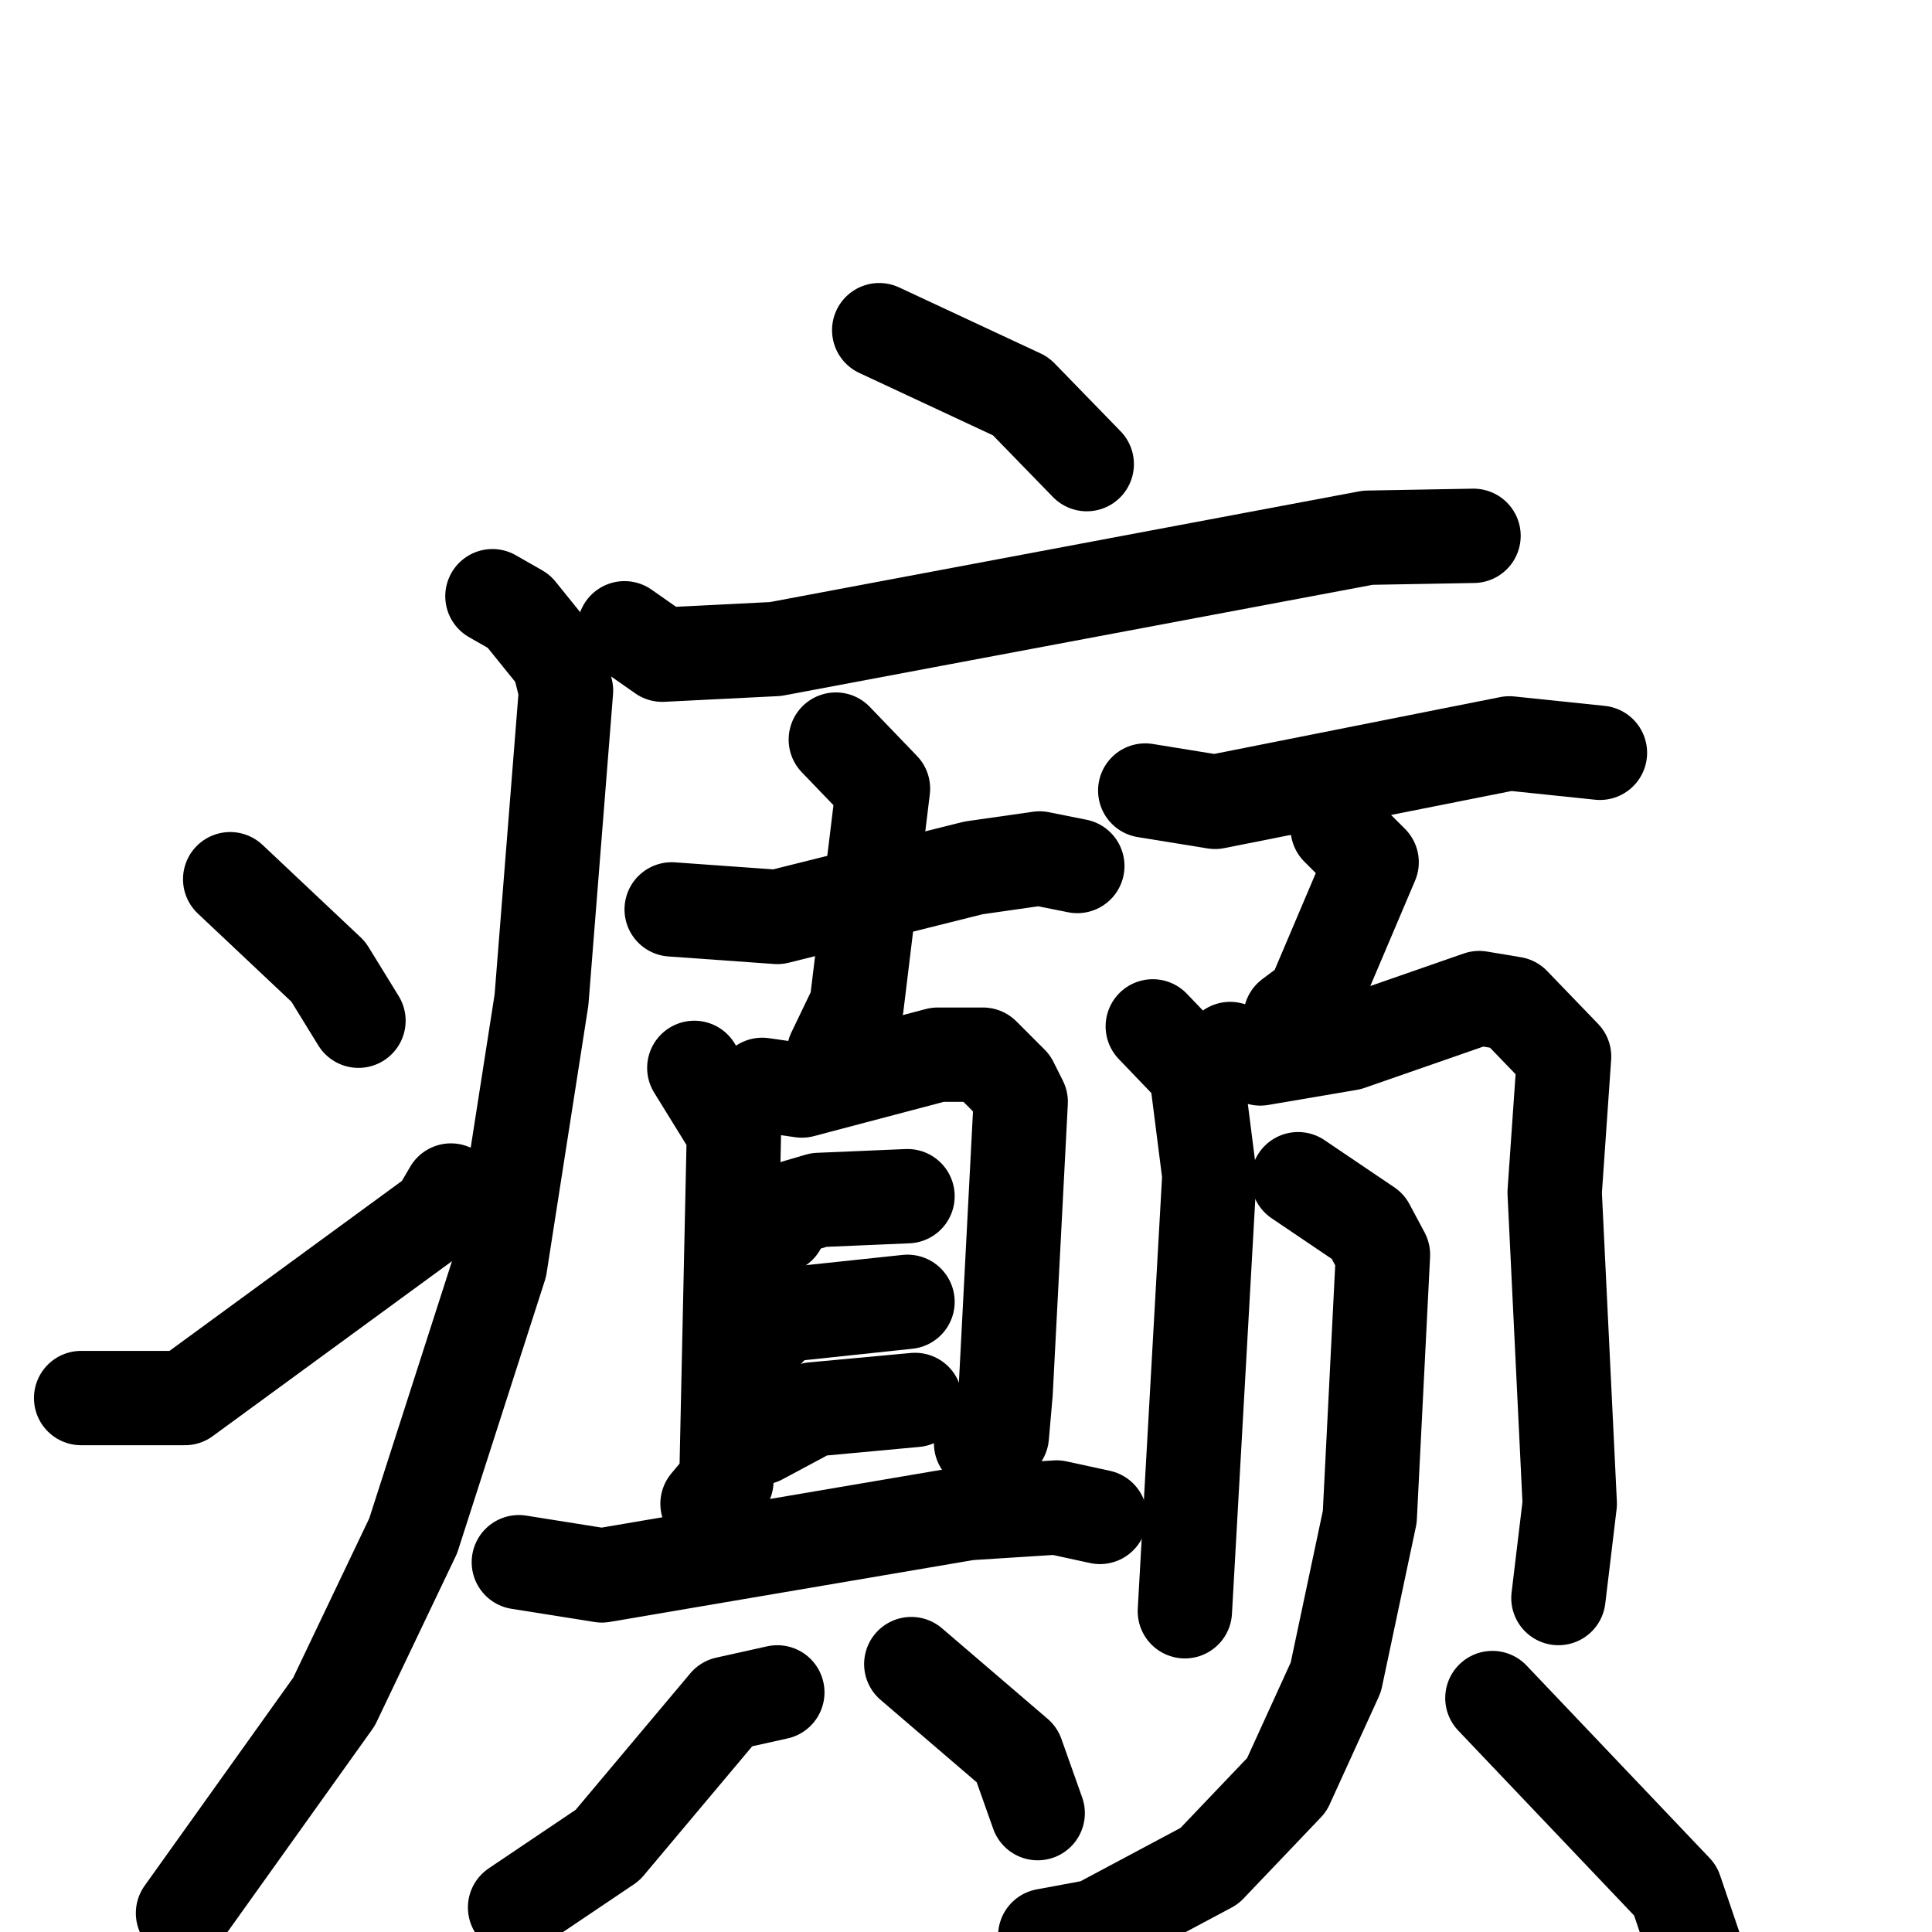 <svg xmlns="http://www.w3.org/2000/svg" viewBox="0 0 1024 1024">
  <g style="fill:none;stroke:#000000;stroke-width:50;stroke-linecap:round;stroke-linejoin:round;" transform="scale(1, 1) translate(0, 0)">
    <path d="M 466.0,175.0 L 541.0,210.0 L 576.0,246.0"/>
    <path d="M 331.0,333.0 L 351.0,347.0 L 411.0,344.0 L 725.0,285.0 L 781.0,284.0"/>
    <path d="M 261.0,316.0 L 275.0,324.0 L 296.0,350.0 L 300.0,366.0 L 287.0,530.0 L 265.0,671.0 L 219.0,814.0 L 177.0,902.0 L 97.0,1014.0"/>
    <path d="M 122.0,466.0 L 174.0,515.0 L 190.0,541.0"/>
    <path d="M 43.0,741.0 L 98.0,741.0 L 232.0,643.0 L 239.0,631.0"/>
    <path d="M 356.0,482.0 L 412.0,486.0 L 516.0,460.0 L 551.0,455.0 L 571.0,459.0"/>
    <path d="M 443.0,392.0 L 468.0,418.0 L 454.0,533.0 L 442.0,558.0"/>
    <path d="M 368.0,566.0 L 389.0,600.0 L 385.0,785.0 L 375.0,797.0"/>
    <path d="M 404.0,575.0 L 425.0,578.0 L 497.0,559.0 L 521.0,559.0 L 536.0,574.0 L 541.0,584.0 L 533.0,738.0 L 531.0,761.0 L 520.0,765.0"/>
    <path d="M 413.0,650.0 L 417.0,641.0 L 434.0,636.0 L 481.0,634.0"/>
    <path d="M 406.0,706.0 L 415.0,697.0 L 481.0,690.0"/>
    <path d="M 403.0,762.0 L 431.0,747.0 L 485.0,742.0"/>
    <path d="M 275.0,828.0 L 319.0,835.0 L 513.0,802.0 L 560.0,799.0 L 583.0,804.0"/>
    <path d="M 412.0,897.0 L 385.0,903.0 L 322.0,978.0 L 273.0,1011.0"/>
    <path d="M 483.0,882.0 L 539.0,930.0 L 550.0,961.0"/>
    <path d="M 607.0,419.0 L 644.0,425.0 L 800.0,394.0 L 848.0,399.0"/>
    <path d="M 709.0,439.0 L 727.0,457.0 L 696.0,530.0 L 684.0,539.0"/>
    <path d="M 611.0,544.0 L 634.0,568.0 L 641.0,623.0 L 628.0,854.0"/>
    <path d="M 652.0,556.0 L 668.0,561.0 L 715.0,553.0 L 784.0,529.0 L 802.0,532.0 L 829.0,560.0 L 824.0,632.0 L 832.0,797.0 L 826.0,847.0"/>
    <path d="M 688.0,625.0 L 725.0,650.0 L 733.0,665.0 L 726.0,804.0 L 708.0,889.0 L 682.0,946.0 L 641.0,989.0 L 581.0,1021.0 L 554.0,1026.0"/>
    <path d="M 791.0,900.0 L 888.0,1002.0 L 905.0,1052.0"/>
  </g>
</svg>
